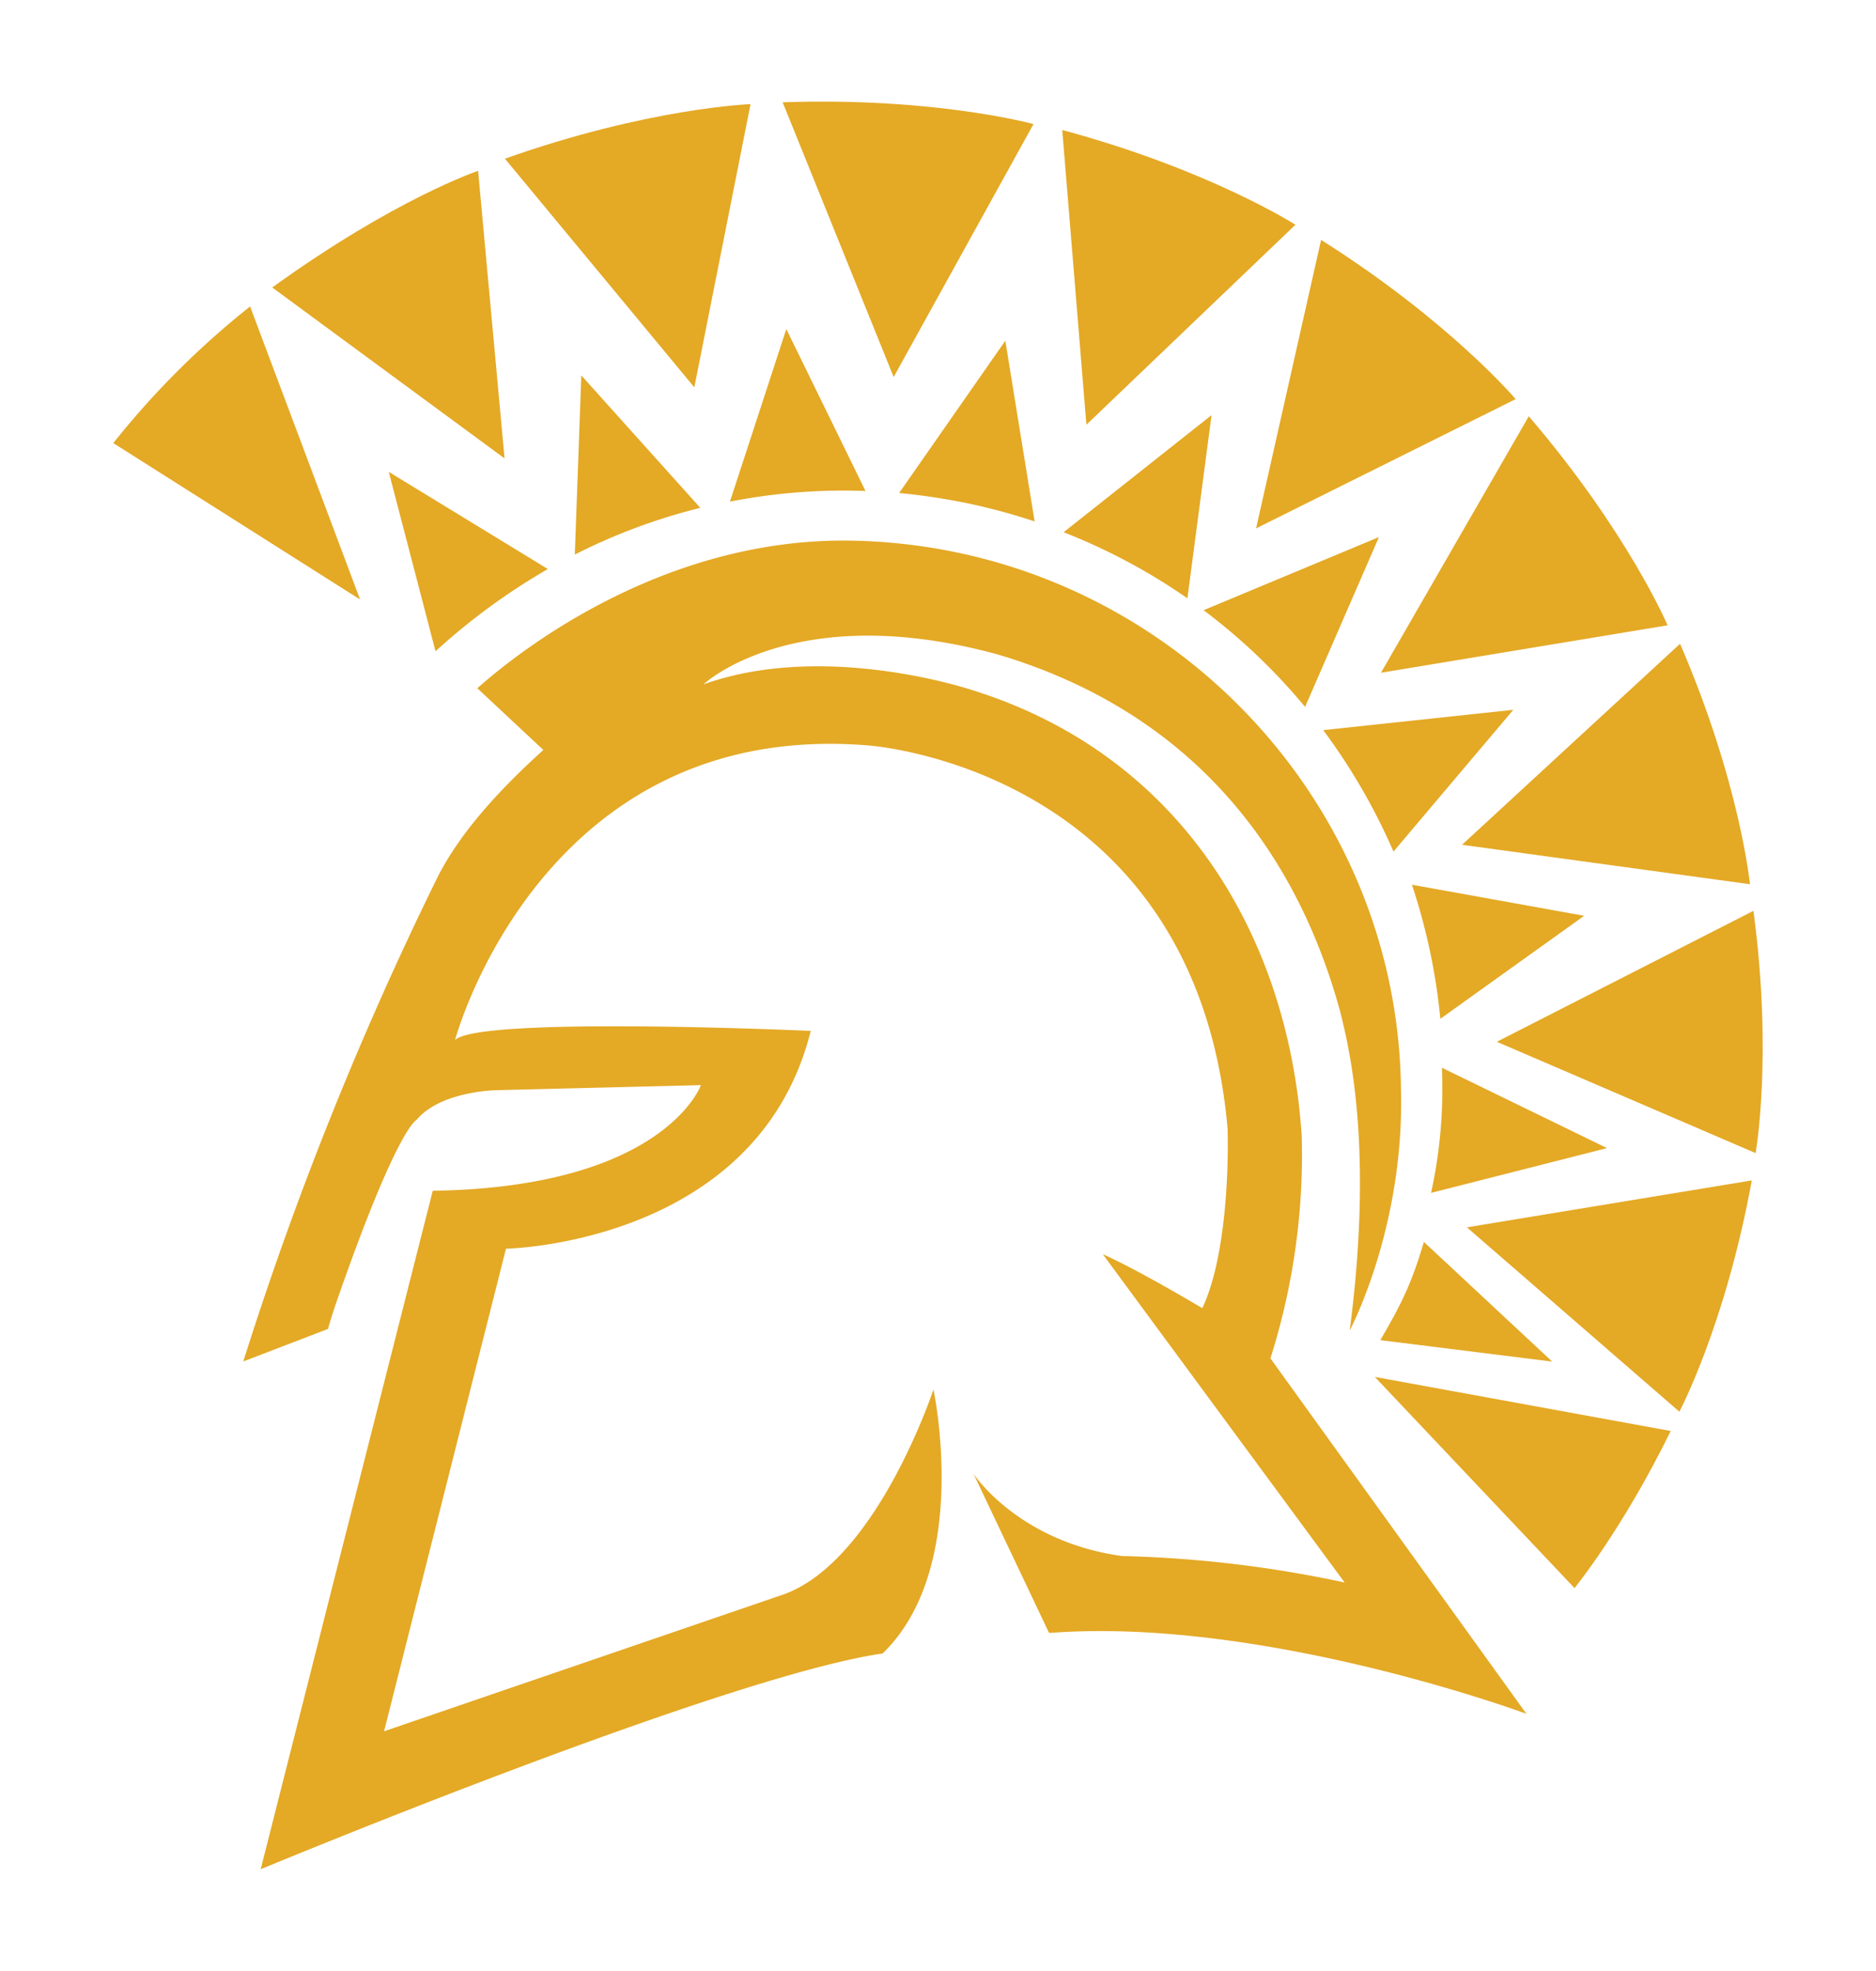 <svg xmlns="http://www.w3.org/2000/svg" viewBox="0 0 461.68 485.11"><defs><style>.cls-1{fill:#e4a925;}</style></defs><title>icons_give-canvas-onesjsu-master</title><g id="Layer_2" data-name="Layer 2"><path class="cls-1" d="M395.48,282.59l-40.63-19.78a119.25,119.25,0,0,1-2.67,30.8Z"/><path class="cls-1" d="M347.47,217.76a150.06,150.06,0,0,1,7,33l35.39-25.35Z"/><path class="cls-1" d="M372.42,174.71l-46.78,5a149.81,149.81,0,0,1,17.29,29.9Z"/><path class="cls-1" d="M321.18,174l18.18-41.81-43.16,18A147.08,147.08,0,0,1,321.18,174Z"/><path class="cls-1" d="M292.22,147.27l5.94-45.09L261.75,131A147.73,147.73,0,0,1,292.22,147.27Z"/><path class="cls-1" d="M221.28,121.34A162.22,162.22,0,0,1,238.69,124a152.25,152.25,0,0,1,15.93,4.34l-7.21-44.48Z"/><path class="cls-1" d="M213,120.85,193.51,81l-13.88,42.47A145.45,145.45,0,0,1,213,120.85Z"/><path class="cls-1" d="M107.18,160.3a158.52,158.52,0,0,1,27.64-20.24L95.67,116.14Z"/><path class="cls-1" d="M141.46,136.5A145.31,145.31,0,0,1,172.34,125l-29.28-32.6Z"/><path class="cls-1" d="M382,335.14l-31.58-29.45c-3,10.12-5.53,15.32-10.73,24.17Z"/><path class="cls-1" d="M117.66,42.05S97.31,48.85,67,70.76l57.17,42.07Z"/><path class="cls-1" d="M184.71,25.63s-25.11.9-60.45,13.43l46.61,56.28Z"/><path class="cls-1" d="M254.34,30.54s-24.25-6.67-61.73-5.36L219.93,92.8Z"/><path class="cls-1" d="M318.8,55.32S297.67,41.76,261.42,32l5.94,72.54Z"/><path class="cls-1" d="M373,98.24s-16.18-19.16-47.88-39.19l-16,71Z"/><path class="cls-1" d="M410.39,153.91s-9.79-23-34.16-51.45l-36.37,63.12Z"/><path class="cls-1" d="M430.66,217.64s-2.42-24.91-17.2-59.19L359.8,207.93Z"/><path class="cls-1" d="M431.52,224.19l-63.16,32.23,63.69,27.4S436.31,260,431.52,224.19Z"/><path class="cls-1" d="M413.29,347.47s11.35-21.38,17.82-56.93L361,302.09Z"/><path class="cls-1" d="M61.55,75.43a208.74,208.74,0,0,0-33.67,33.63l60.74,38.5Z"/><path class="cls-1" d="M320.36,279.73c-3.15-48.62-29.16-93.51-80.77-109.77,0,0-36.25-12.33-66.47-1.51,0,0,22.28-21,72.21-7.42l2.33.7h0c52.22,16.42,73.44,55.46,82.08,87,2.62,10.24,8.19,34.57,2.42,78.76,0,0,13.59-25.47,12.61-59.67l0,0c-.9-72.87-60.54-133.48-135.36-134.75-41.78-.7-75.9,22.15-91.95,36.33l16.26,15.19c-8.89,8.07-20.2,19.37-26.38,32A850.13,850.13,0,0,0,59.87,335.1l20.85-8s.82-3.08,2.62-8.16c14.5-41.49,19.13-43.25,19.13-43.25,6.1-7.33,20.15-7.37,20.15-7.37l49.88-1.23s-8.93,25.15-66,26l-42.35,167S178,412.72,217.07,407c0,0,.08,0,.12,0l.08,0h-.08c21.95-21.21,12.53-65,12.53-65s-13.8,41.94-36.7,50.38v0l-98.5,33.75,30-118.78s61.89-1.06,75-53.61c0,0-81.47-3.69-87.53,2.25,0,0,21.09-79,101.45-72.53,0,0,80.81,5.12,88.67,94.36.29,10.08-.45,32-6.22,44.16-8.27-4.88-18.27-10.53-24.49-13.27l59.51,80.8A293,293,0,0,0,276.37,383a.36.36,0,0,1-.2,0c-25.64-3.52-36.58-20.23-36.58-20.23l18.6,39.19.24-.12,0,.08c52.72-4,117.22,19.91,117.22,19.91l-63-87.49A165.92,165.92,0,0,0,320.36,279.73Z"/><path class="cls-1" d="M387.49,390.89s11.84-14.5,23.67-38.67l-72.82-13.31Z"/></g></svg>